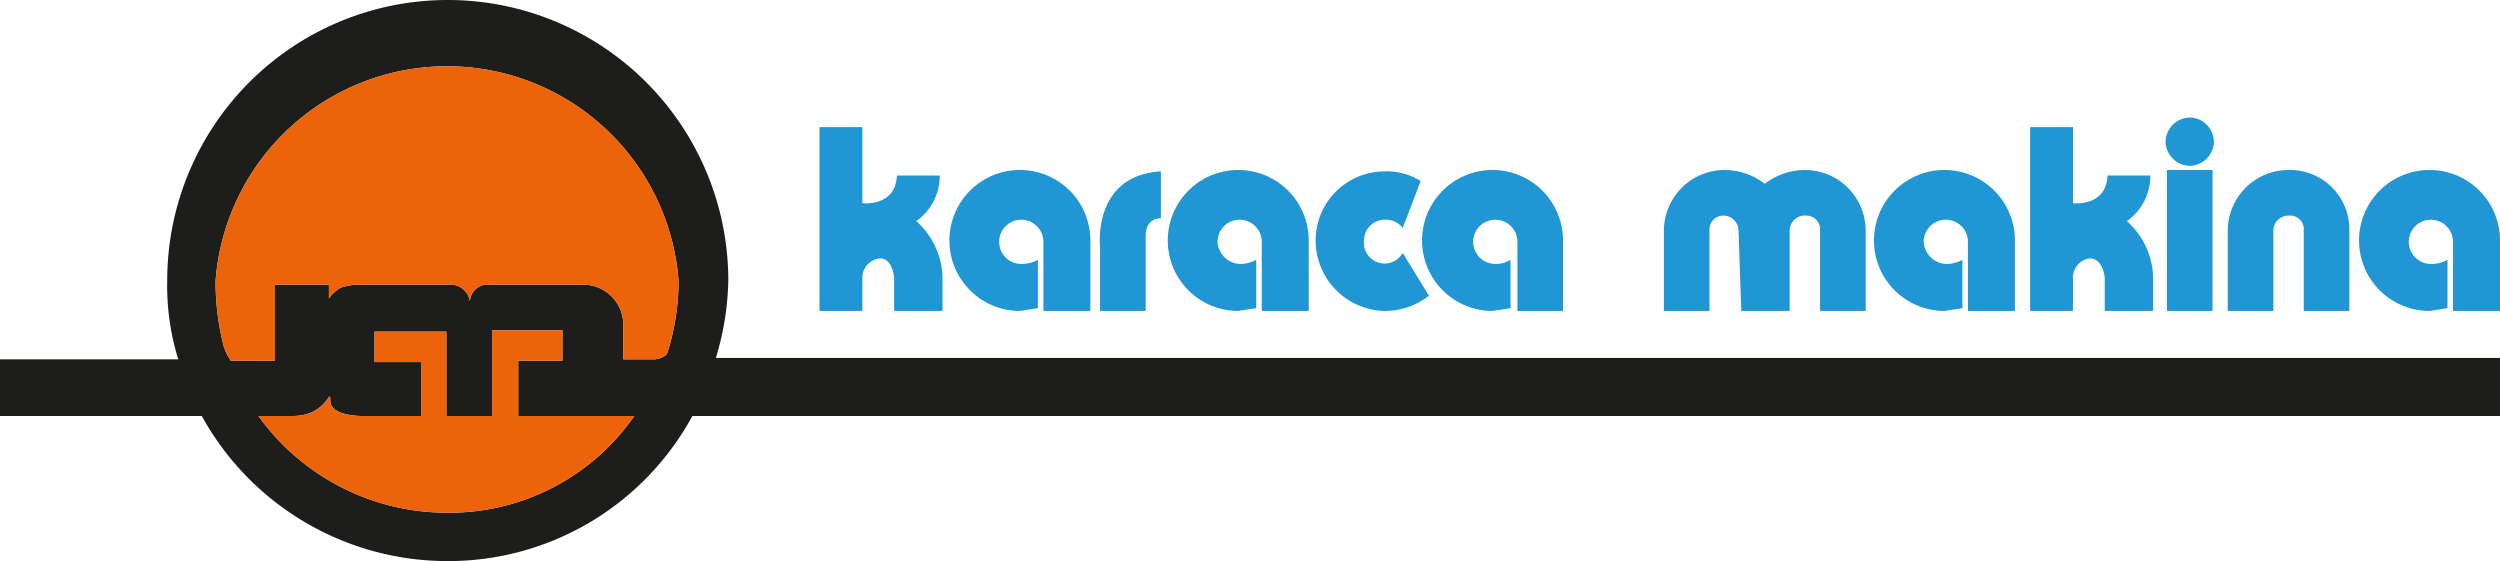 <svg viewBox="0 0 180.9 40.6" xmlns="http://www.w3.org/2000/svg">
    <g fill-rule="evenodd">
        <path d="m75.1 18.8a2.4 2.4 0 0 1 -1.2.3 1.6 1.6 0 0 1 -1.6-1.6 1.6 1.6 0 1 1 3.2 0v5h3.4v-5.1a5.1 5.1 0 0 0 -5.1-5.1 5.1 5.1 0 1 0 0 10.2l1.3-.2zm4.5 3.7v-4.6s-.6-5.2 4.4-5.5v3.4s-1.1-.1-1.1 1.3v5.4zm11.3-3.7a2.4 2.4 0 0 1 -1.2.3 1.7 1.7 0 0 1 -1.6-1.6 1.6 1.6 0 0 1 1.6-1.6 1.6 1.6 0 0 1 1.6 1.6v5h3.4v-5.1a5.1 5.1 0 1 0 -5.1 5.1l1.3-.2zm10.6-.5a1.5 1.5 0 0 1 -2.8-.9 1.5 1.5 0 0 1 1.5-1.5 1.5 1.5 0 0 1 1.3.6l1.3-3.4a4.6 4.6 0 0 0 -2.6-.7 5 5 0 0 0 -5 5 5.1 5.1 0 0 0 5 5.1 5.2 5.2 0 0 0 3.2-1.1zm7.8.5a2 2 0 0 1 -1.1.3 1.6 1.6 0 0 1 -1.6-1.6 1.6 1.6 0 0 1 1.6-1.6 1.6 1.6 0 0 1 1.6 1.6v5h3.3v-5.1a5.1 5.1 0 1 0 -5.1 5.1l1.3-.2zm16.7 3.7h3.5v-5.8a1.1 1.1 0 0 1 1.2-1.1 1 1 0 0 1 1 1.1v5.8h3.3v-5.8a4.4 4.4 0 0 0 -4.4-4.4 4.8 4.8 0 0 0 -2.9 1 4.8 4.8 0 0 0 -2.9-1 4.4 4.4 0 0 0 -4.4 4.4v5.8h3.3v-5.8a1 1 0 0 1 1-1.1 1.1 1.1 0 0 1 1.1 1.1zm16-3.7a2.4 2.4 0 0 1 -1.2.3 1.7 1.7 0 0 1 -1.6-1.6 1.6 1.6 0 0 1 1.6-1.6 1.6 1.6 0 0 1 1.6 1.6v5h3.4v-5.1a5.1 5.1 0 1 0 -5.1 5.1l1.3-.2zm4.9-9.6h3.1v5.5s2.4.3 2.5-2h3.1a4 4 0 0 1 -1.7 3.3 5.6 5.6 0 0 1 1.9 4.2v2.3h-3.5v-2.4s-.1-1.4-1.1-1.4a1.4 1.4 0 0 0 -1.2 1.3v2.5h-3.1zm30.2 9.6a2.4 2.4 0 0 1 -1.2.3 1.6 1.6 0 0 1 -1.6-1.6 1.6 1.6 0 1 1 3.2 0v5h3.4v-5.1a5.1 5.1 0 0 0 -5.1-5.1 5.1 5.1 0 0 0 0 10.2l1.3-.2zm-11.5-3.2a1 1 0 0 1 1.1 1.1v5.8h3.3v-5.8a4.3 4.3 0 0 0 -4.4-4.4 4.4 4.4 0 0 0 -4.4 4.4v5.8h3.3v-5.8a1.1 1.1 0 0 1 1.1-1.1zm-8.8-3.3h3.3v10.2h-3.3zm-.1-2a1.8 1.8 0 0 1 1.8-1.8 1.8 1.8 0 0 1 1.7 1.8 1.8 1.8 0 0 1 -1.7 1.7 1.8 1.8 0 0 1 -1.8-1.7zm-97.4-1.1h3.1v5.5s2.4.3 2.5-2h3.1a4 4 0 0 1 -1.7 3.3 5.6 5.6 0 0 1 1.9 4.2v2.3h-3.5v-2.4s-.1-1.4-1-1.4a1.4 1.4 0 0 0 -1.3 1.3v2.5h-3.1z"
              fill="#2196d4"/>
        <path d="m45.9 30.1h-8.4v-4h3.2v-2.2h-5.1v6.2h-3.3v-6.1h-5.2v2.2h3.4v3.9h-4.4s-2.2 0-2.2-1.1-.2 1.1-2.7 1.1h-2.5a16.8 16.8 0 0 0 13.7 7 16.3 16.3 0 0 0 13.5-7m-10.4-9.5h6.6a2.9 2.9 0 0 1 3 3v2.4h2.3s.8-.1.9-.5a17.2 17.2 0 0 0 .8-5.2 16.8 16.8 0 0 0 -33.5 0 18.6 18.6 0 0 0 .6 4.8 4.2 4.2 0 0 0 .5 1h3.2v-5.5h3.9v1a2.4 2.4 0 0 1 .9-.8 4.4 4.4 0 0 1 1.5-.2h6.3a1.4 1.4 0 0 1 1.5 1.2 1.3 1.3 0 0 1 1.5-1.2zm16.3 5.3h129.1v4.2h-130.8a20.1 20.1 0 0 1 -17.7 10.5 20.3 20.3 0 0 1 -17.8-10.5h-14.6v-4.1h12.9a17.9 17.9 0 0 1 -.8-5.7 20.3 20.3 0 0 1 40.6 0 20.5 20.5 0 0 1 -.9 5.6z"
              fill="#1d1d1b"/>
        <path d="m45.9 30.1h-8.4v-4h3.2v-2.2h-5.1v6.2h-3.3v-6.1h-5.2v2.2h3.4v3.9h-4.4s-2.2 0-2.2-1.1-.2 1.1-2.7 1.1h-2.5a16.8 16.8 0 0 0 13.7 7 16.3 16.3 0 0 0 13.5-7m-10.4-9.5h6.6a2.9 2.9 0 0 1 3 3v2.4h2.3s.8-.1.9-.5a17.2 17.2 0 0 0 .8-5.2 16.8 16.8 0 0 0 -33.5 0 18.6 18.6 0 0 0 .6 4.8 4.2 4.2 0 0 0 .5 1h3.2v-5.5h3.9v1a2.4 2.4 0 0 1 .9-.8 4.4 4.4 0 0 1 1.5-.2h6.3a1.4 1.4 0 0 1 1.5 1.2 1.3 1.3 0 0 1 1.5-1.2z"
              fill="#ec6309"/>
    </g>
</svg>